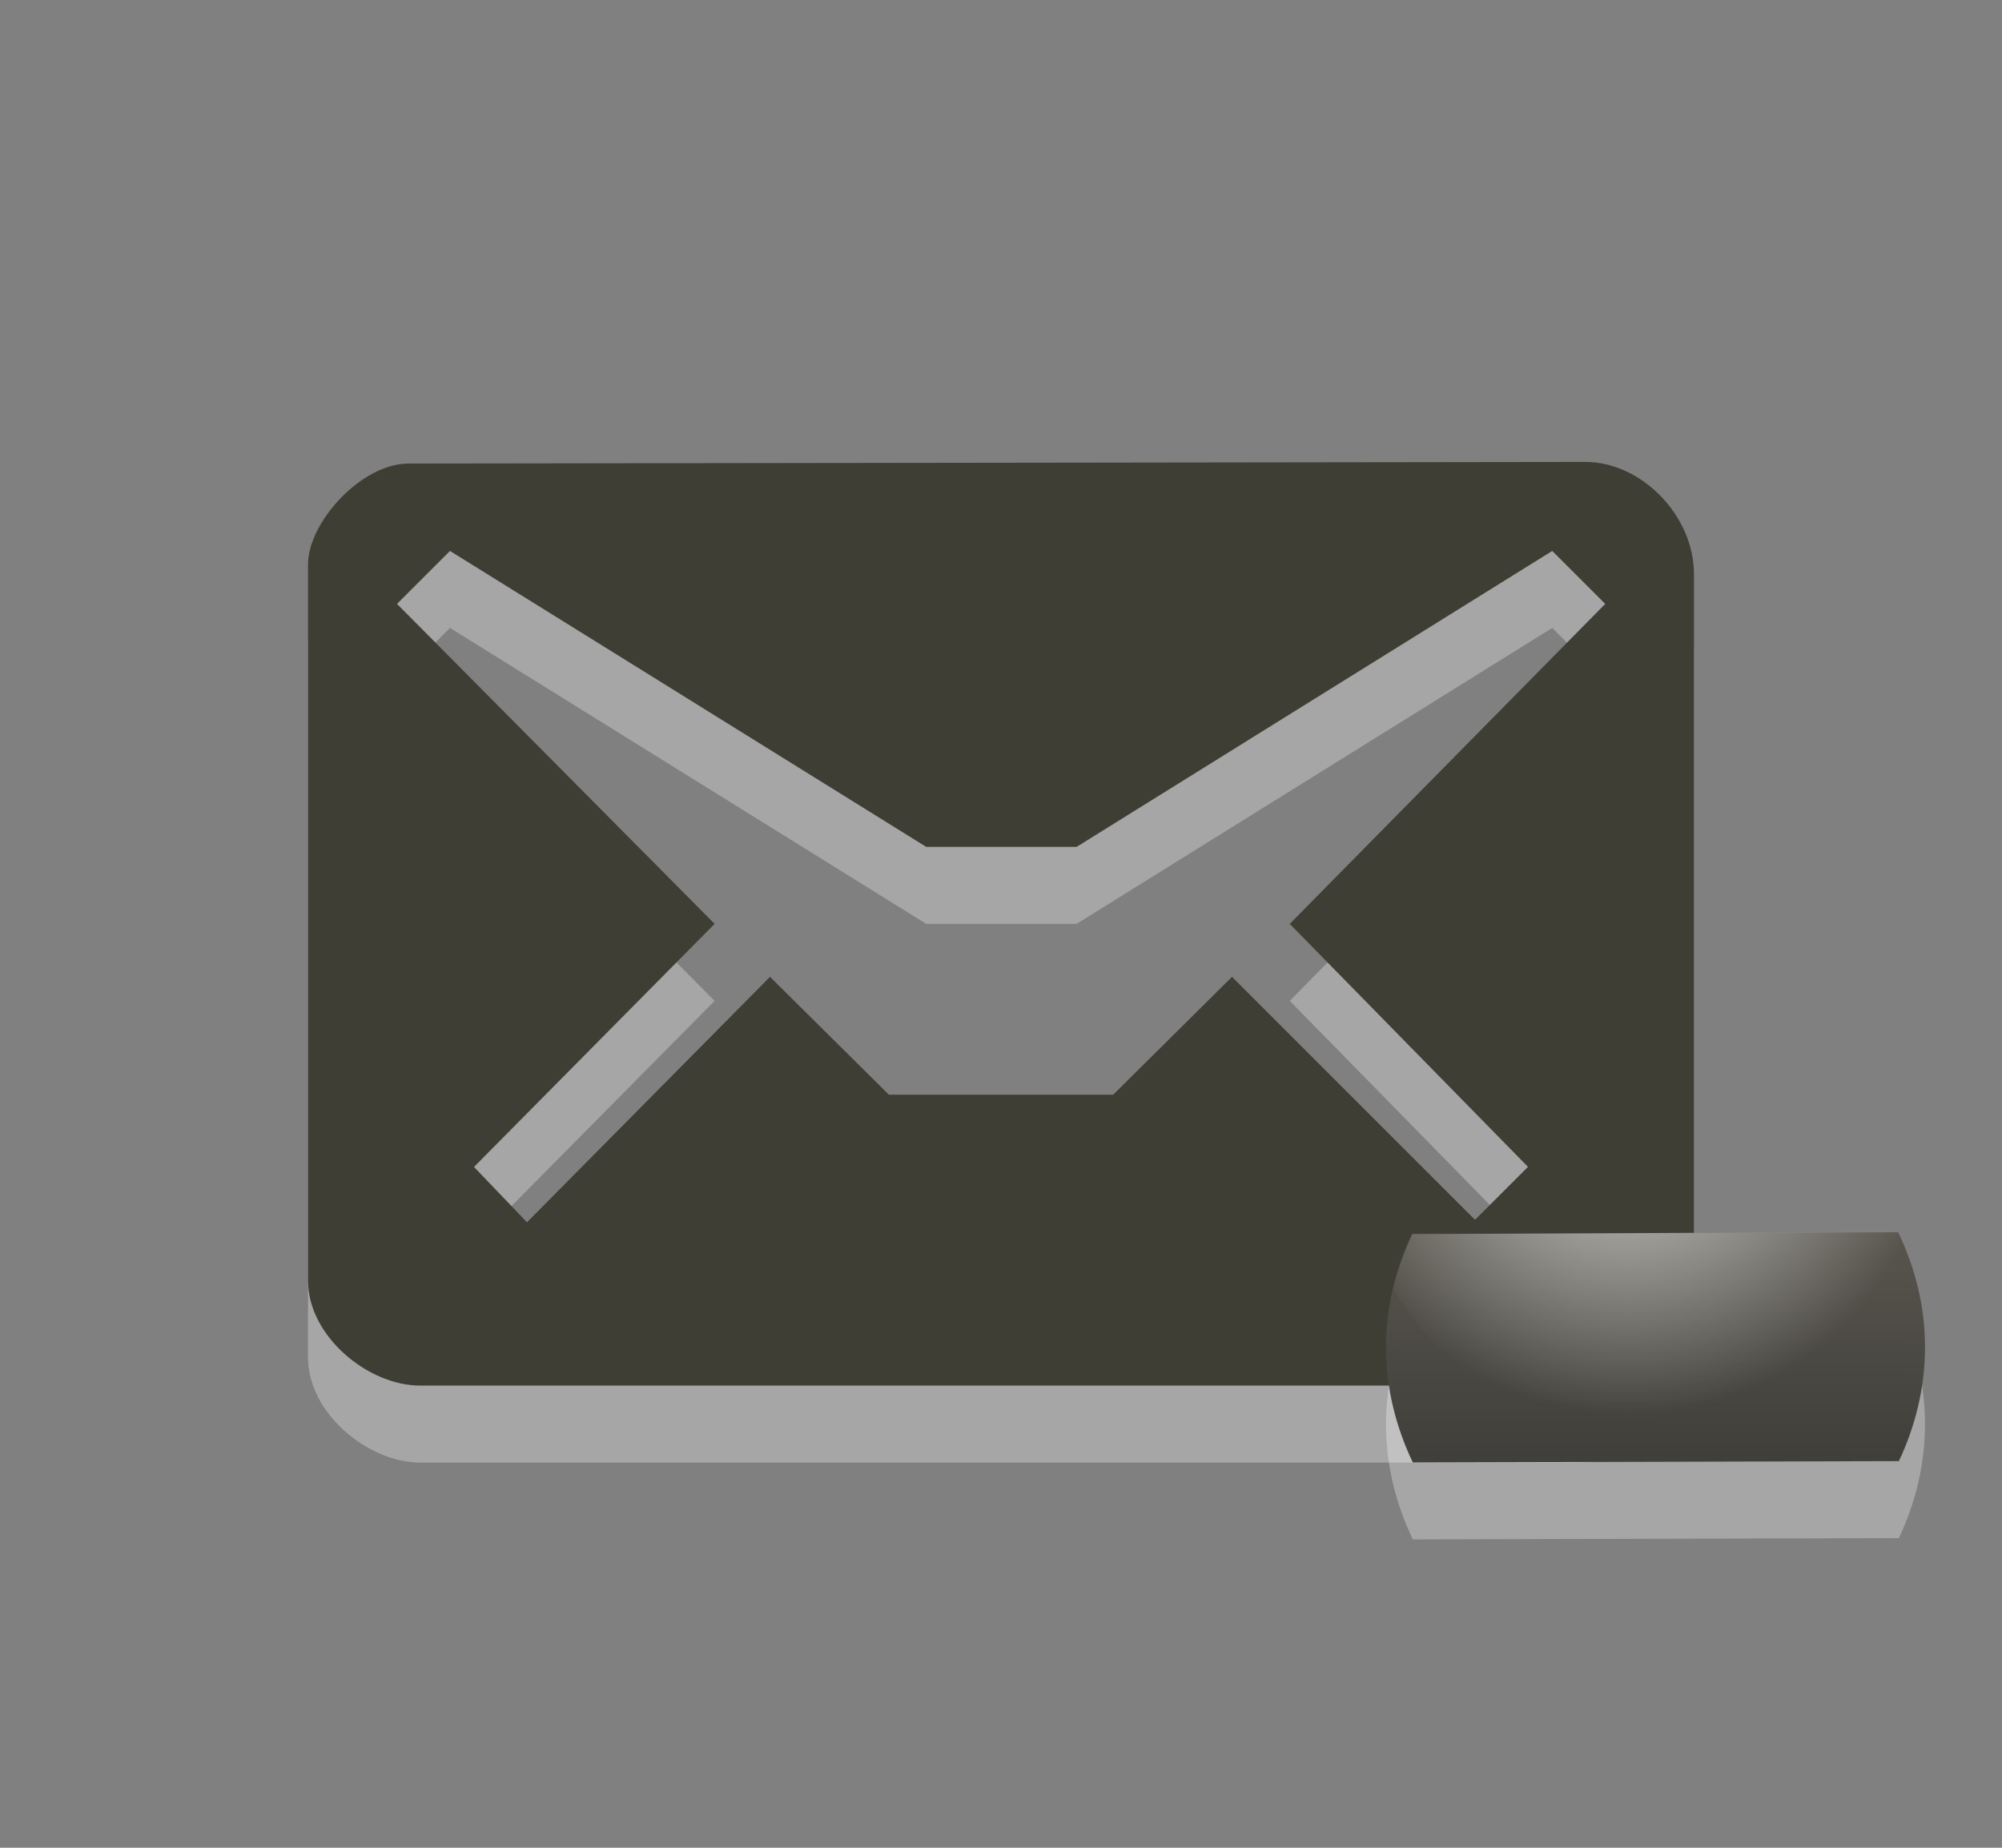 <?xml version="1.0" encoding="UTF-8" standalone="no"?>
<!-- Generator: Adobe Illustrator 15.0.0, SVG Export Plug-In . SVG Version: 6.00 Build 0)  -->

<svg
   xmlns:dc="http://purl.org/dc/elements/1.1/"
   xmlns:cc="http://creativecommons.org/ns#"
   xmlns:rdf="http://www.w3.org/1999/02/22-rdf-syntax-ns#"
   xmlns:svg="http://www.w3.org/2000/svg"
   xmlns="http://www.w3.org/2000/svg"
   xmlns:sodipodi="http://sodipodi.sourceforge.net/DTD/sodipodi-0.dtd"
   xmlns:inkscape="http://www.inkscape.org/namespaces/inkscape"
   version="1.1"
   id="Layer_1"
   x="0px"
   y="0px"
   width="26px"
   height="24px"
   viewBox="0 0 26 24"
   enable-background="new 0 0 26 24"
   xml:space="preserve"
   inkscape:version="0.48.2 r9819"
   sodipodi:docname="indicator-messages-unread-invisible-mono-light.svg"><rect x="0" y="0" width="26" height="24" fill="#808080" stroke="none"/><defs
   id="defs3174" /><sodipodi:namedview
   pagecolor="#ffffff"
   bordercolor="#666666"
   borderopacity="1"
   objecttolerance="10"
   gridtolerance="10"
   guidetolerance="10"
   inkscape:pageopacity="0"
   inkscape:pageshadow="2"
   inkscape:window-width="1440"
   inkscape:window-height="852"
   id="namedview3172"
   showgrid="false"
   inkscape:zoom="9.8333333"
   inkscape:cx="-5"
   inkscape:cy="12"
   inkscape:window-x="0"
   inkscape:window-y="0"
   inkscape:window-maximized="0"
   inkscape:current-layer="Layer_1" />
<path
   id="path3_1_"
   opacity="0.3"
   fill="#FFFFFF"
   enable-background="new    "
   d="M20.59,7L5.305,7.021C4.695,7.021,4,7.782,4,8.333  v9.298c0,0.732,0.789,1.366,1.453,1.366h15.049c0.797,0,1.498-0.681,1.498-1.376V8.462C22,7.689,21.311,7,20.59,7z M16.75,13  l3.094,3.156l-0.688,0.688L16,13.688l-1.543,1.531h-2.913L10,13.688l-3.156,3.188l-0.688-0.719L9.281,13L5.156,8.844l0.688-0.688  l0,0L12.029,12h1.953l6.177-3.844l0.688,0.688L16.75,13z" />
<path
   id="path5_1_"
   fill="#3E3E34"
   d="M20.59,6L5.305,6.021C4.695,6.021,4,6.782,4,7.333v9.298c0,0.732,0.789,1.366,1.453,1.366  h15.049c0.797,0,1.498-0.681,1.498-1.376V7.462C22,6.689,21.311,6,20.59,6z M16.75,12l3.094,3.156l-0.688,0.688L16,12.688  l-1.543,1.531h-2.913L10,12.688l-3.156,3.188l-0.688-0.719L9.281,12L5.156,7.844l0.688-0.688l0,0L12.029,11h1.953l6.177-3.844  l0.688,0.688L16.75,12z" />
<path
   id="path8"
   opacity="0.3"
   fill="#FFFFFF"
   enable-background="new    "
   d="M18,18.499c0,0.537,0.131,1.041,0.348,1.496  l6.313-0.017C24.873,19.527,25,19.029,25,18.499c0-0.537-0.131-1.039-0.348-1.494l-6.314,0.019C18.127,17.473,18,17.971,18,18.499z" />
<linearGradient
   id="path10_1_"
   gradientUnits="userSpaceOnUse"
   x1="2214.493"
   y1="1854.949"
   x2="2214.506"
   y2="1851.918"
   gradientTransform="matrix(1 0 0 1 -2193 -1836)">
	<stop
   offset="0"
   style="stop-color:#413f3b;stop-opacity:1;"
   id="stop3159" />
	<stop
   offset="1"
   style="stop-color:#58564d;stop-opacity:1;"
   id="stop3161" />
</linearGradient>
<path
   id="path10"
   d="M18,17.499c0,0.537,0.131,1.041,0.348,1.496l6.313-0.017  C24.873,18.527,25,18.029,25,17.499c0-0.537-0.131-1.039-0.348-1.494l-6.314,0.019C18.127,16.473,18,16.971,18,17.499z"
   fill="url(#path10_1_)" />
<radialGradient
   id="path4312_1_"
   cx="1814.916"
   cy="-1565.656"
   r="3.199"
   gradientTransform="matrix(1.251 0 0 -1.251 -2249.321 -1944.246)"
   gradientUnits="userSpaceOnUse">
	<stop
   offset="0"
   style="stop-color:#FFFFFF"
   id="stop3165" />
	<stop
   offset="0.3"
   style="stop-color:#FFFFFF;stop-opacity:0.498"
   id="stop3167" />
	<stop
   offset="1"
   style="stop-color:#FFFFFF;stop-opacity:0"
   id="stop3169" />
</radialGradient>
<path
   id="path4312"
   fill="url(#path4312_1_)"
   d="M24.656,16l-6.312,0.031c-0.109,0.234-0.191,0.461-0.25,0.719  c0.7,1.161,1.951,1.938,3.406,1.938s2.706-0.771,3.406-1.938C24.846,16.49,24.77,16.236,24.656,16z" />
</svg>